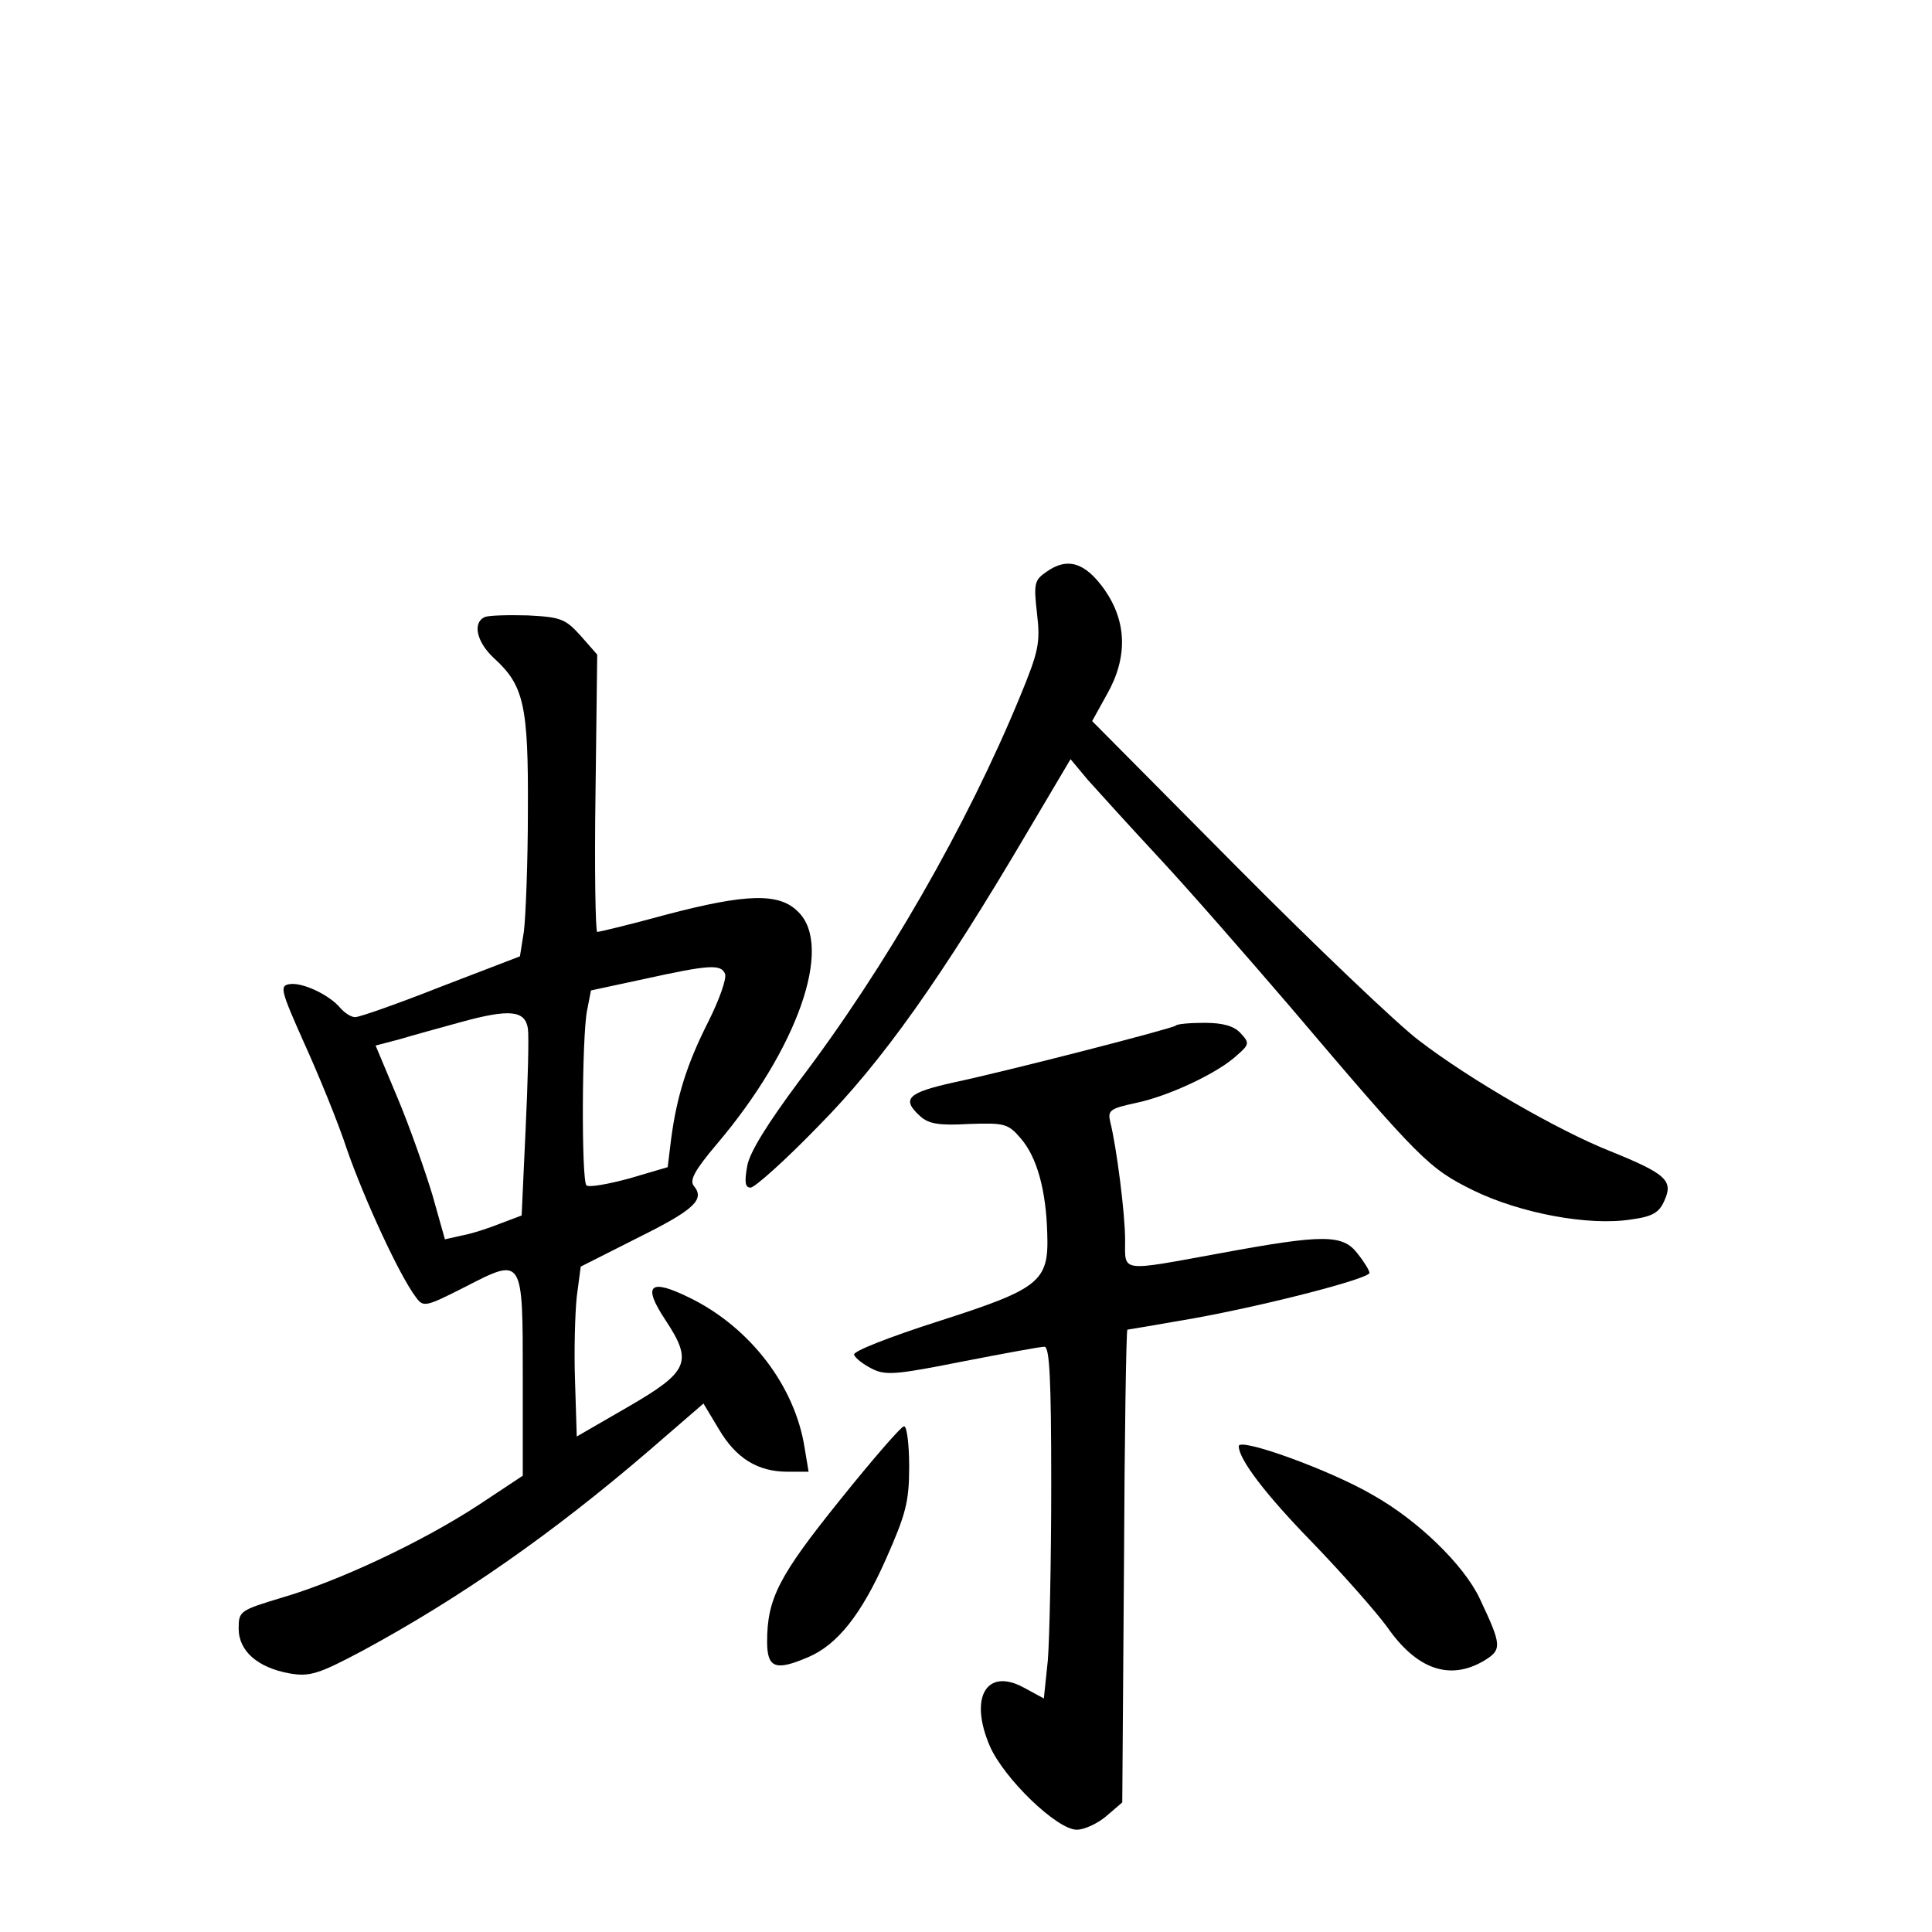 <?xml version="1.0" standalone="no"?>
<!DOCTYPE svg PUBLIC "-//W3C//DTD SVG 20010904//EN"
 "http://www.w3.org/TR/2001/REC-SVG-20010904/DTD/svg10.dtd">
<svg version="1.0" xmlns="http://www.w3.org/2000/svg"
 width="340pt" height="340pt" viewBox="0 0 340 340"
 preserveAspectRatio="xMidYMid meet">
<g transform="translate(0,340) scale(0.1,-0.1)"
fill="#000000" stroke="none">
<path d="M1842 2394 c-22 -15 -23 -21 -17 -74 6 -51 3 -66 -30 -146 -93 -226
-237 -477 -389 -677 -55 -74 -87 -125 -91 -149 -5 -28 -4 -38 6 -38 7 0 61 48
119 108 112 113 217 261 370 521 l74 125 30 -36 c17 -19 74 -82 127 -139 53
-57 155 -174 228 -259 231 -272 245 -286 324 -325 82 -40 203 -63 278 -51 37
5 49 12 58 33 16 35 4 47 -95 87 -93 37 -247 126 -337 195 -36 27 -180 164
-320 305 l-255 257 26 47 c37 65 35 128 -4 184 -34 48 -65 58 -102 32z"/>
<path d="M853 2314 c-22 -10 -14 -44 16 -72 53 -48 61 -83 60 -269 0 -92 -4
-188 -7 -212 l-7 -44 -138 -53 c-76 -30 -144 -54 -152 -54 -7 0 -18 7 -26 16
-19 23 -67 46 -90 42 -17 -3 -15 -11 26 -103 25 -55 60 -140 76 -189 30 -86
92 -221 121 -259 13 -18 17 -17 86 18 103 53 102 54 102 -160 l0 -172 -77 -51
c-99 -65 -246 -134 -345 -163 -76 -23 -78 -24 -78 -55 0 -40 34 -69 90 -79 35
-6 51 -1 128 40 172 93 334 206 504 352 l96 83 27 -45 c30 -51 68 -75 121 -75
l37 0 -7 42 c-17 109 -96 212 -202 264 -71 35 -84 23 -43 -39 49 -74 41 -91
-66 -153 l-90 -52 -3 97 c-2 53 0 120 3 149 l7 53 99 50 c101 50 120 68 100
92 -8 10 2 28 40 73 142 167 206 348 144 409 -33 34 -90 33 -234 -5 -62 -17
-116 -30 -120 -30 -3 0 -5 110 -3 244 l3 244 -29 33 c-27 30 -35 33 -93 36
-35 1 -70 0 -76 -3z m423 -628 c3 -8 -10 -45 -29 -83 -38 -75 -56 -132 -66
-208 l-6 -49 -68 -20 c-37 -10 -71 -16 -75 -12 -9 10 -8 260 1 307 l7 36 93
20 c114 25 136 27 143 9z m-347 -96 c2 -14 0 -93 -4 -177 l-7 -152 -37 -14
c-20 -8 -50 -18 -67 -21 l-31 -7 -22 78 c-13 43 -40 120 -61 170 l-39 93 42
11 c23 7 71 20 107 30 87 24 114 21 119 -11z"/>
<path d="M2069 1595 c-6 -5 -288 -78 -391 -100 -81 -18 -92 -29 -59 -59 15
-14 34 -17 86 -14 62 2 69 1 91 -25 29 -33 45 -92 47 -168 3 -85 -13 -97 -194
-155 -84 -27 -148 -52 -146 -58 2 -6 16 -17 32 -25 24 -12 43 -10 159 13 72
14 137 26 144 26 9 0 12 -55 12 -242 0 -134 -3 -273 -6 -310 l-7 -67 -35 19
c-66 36 -97 -17 -60 -103 25 -57 118 -147 153 -147 13 0 37 11 52 24 l28 24 3
416 c1 229 4 416 6 416 1 0 54 9 117 20 132 24 309 70 309 80 0 4 -9 19 -21
34 -26 34 -60 34 -239 1 -181 -33 -170 -35 -170 23 0 46 -15 163 -26 207 -5
21 -1 24 45 34 58 12 145 53 178 84 22 19 22 22 6 39 -11 12 -30 18 -63 18
-26 0 -49 -2 -51 -5z"/>
<path d="M1478 760 c-107 -133 -128 -173 -128 -249 0 -47 15 -52 73 -27 51 22
93 75 136 172 35 79 41 101 41 163 0 39 -4 71 -9 71 -5 0 -56 -59 -113 -130z"/>
<path d="M2180 855 c0 -23 47 -85 130 -170 53 -55 112 -122 131 -148 52 -75
110 -95 170 -60 33 20 32 27 -7 110 -28 59 -108 137 -188 182 -75 44 -236 102
-236 86z"/>
</g>
</svg>
